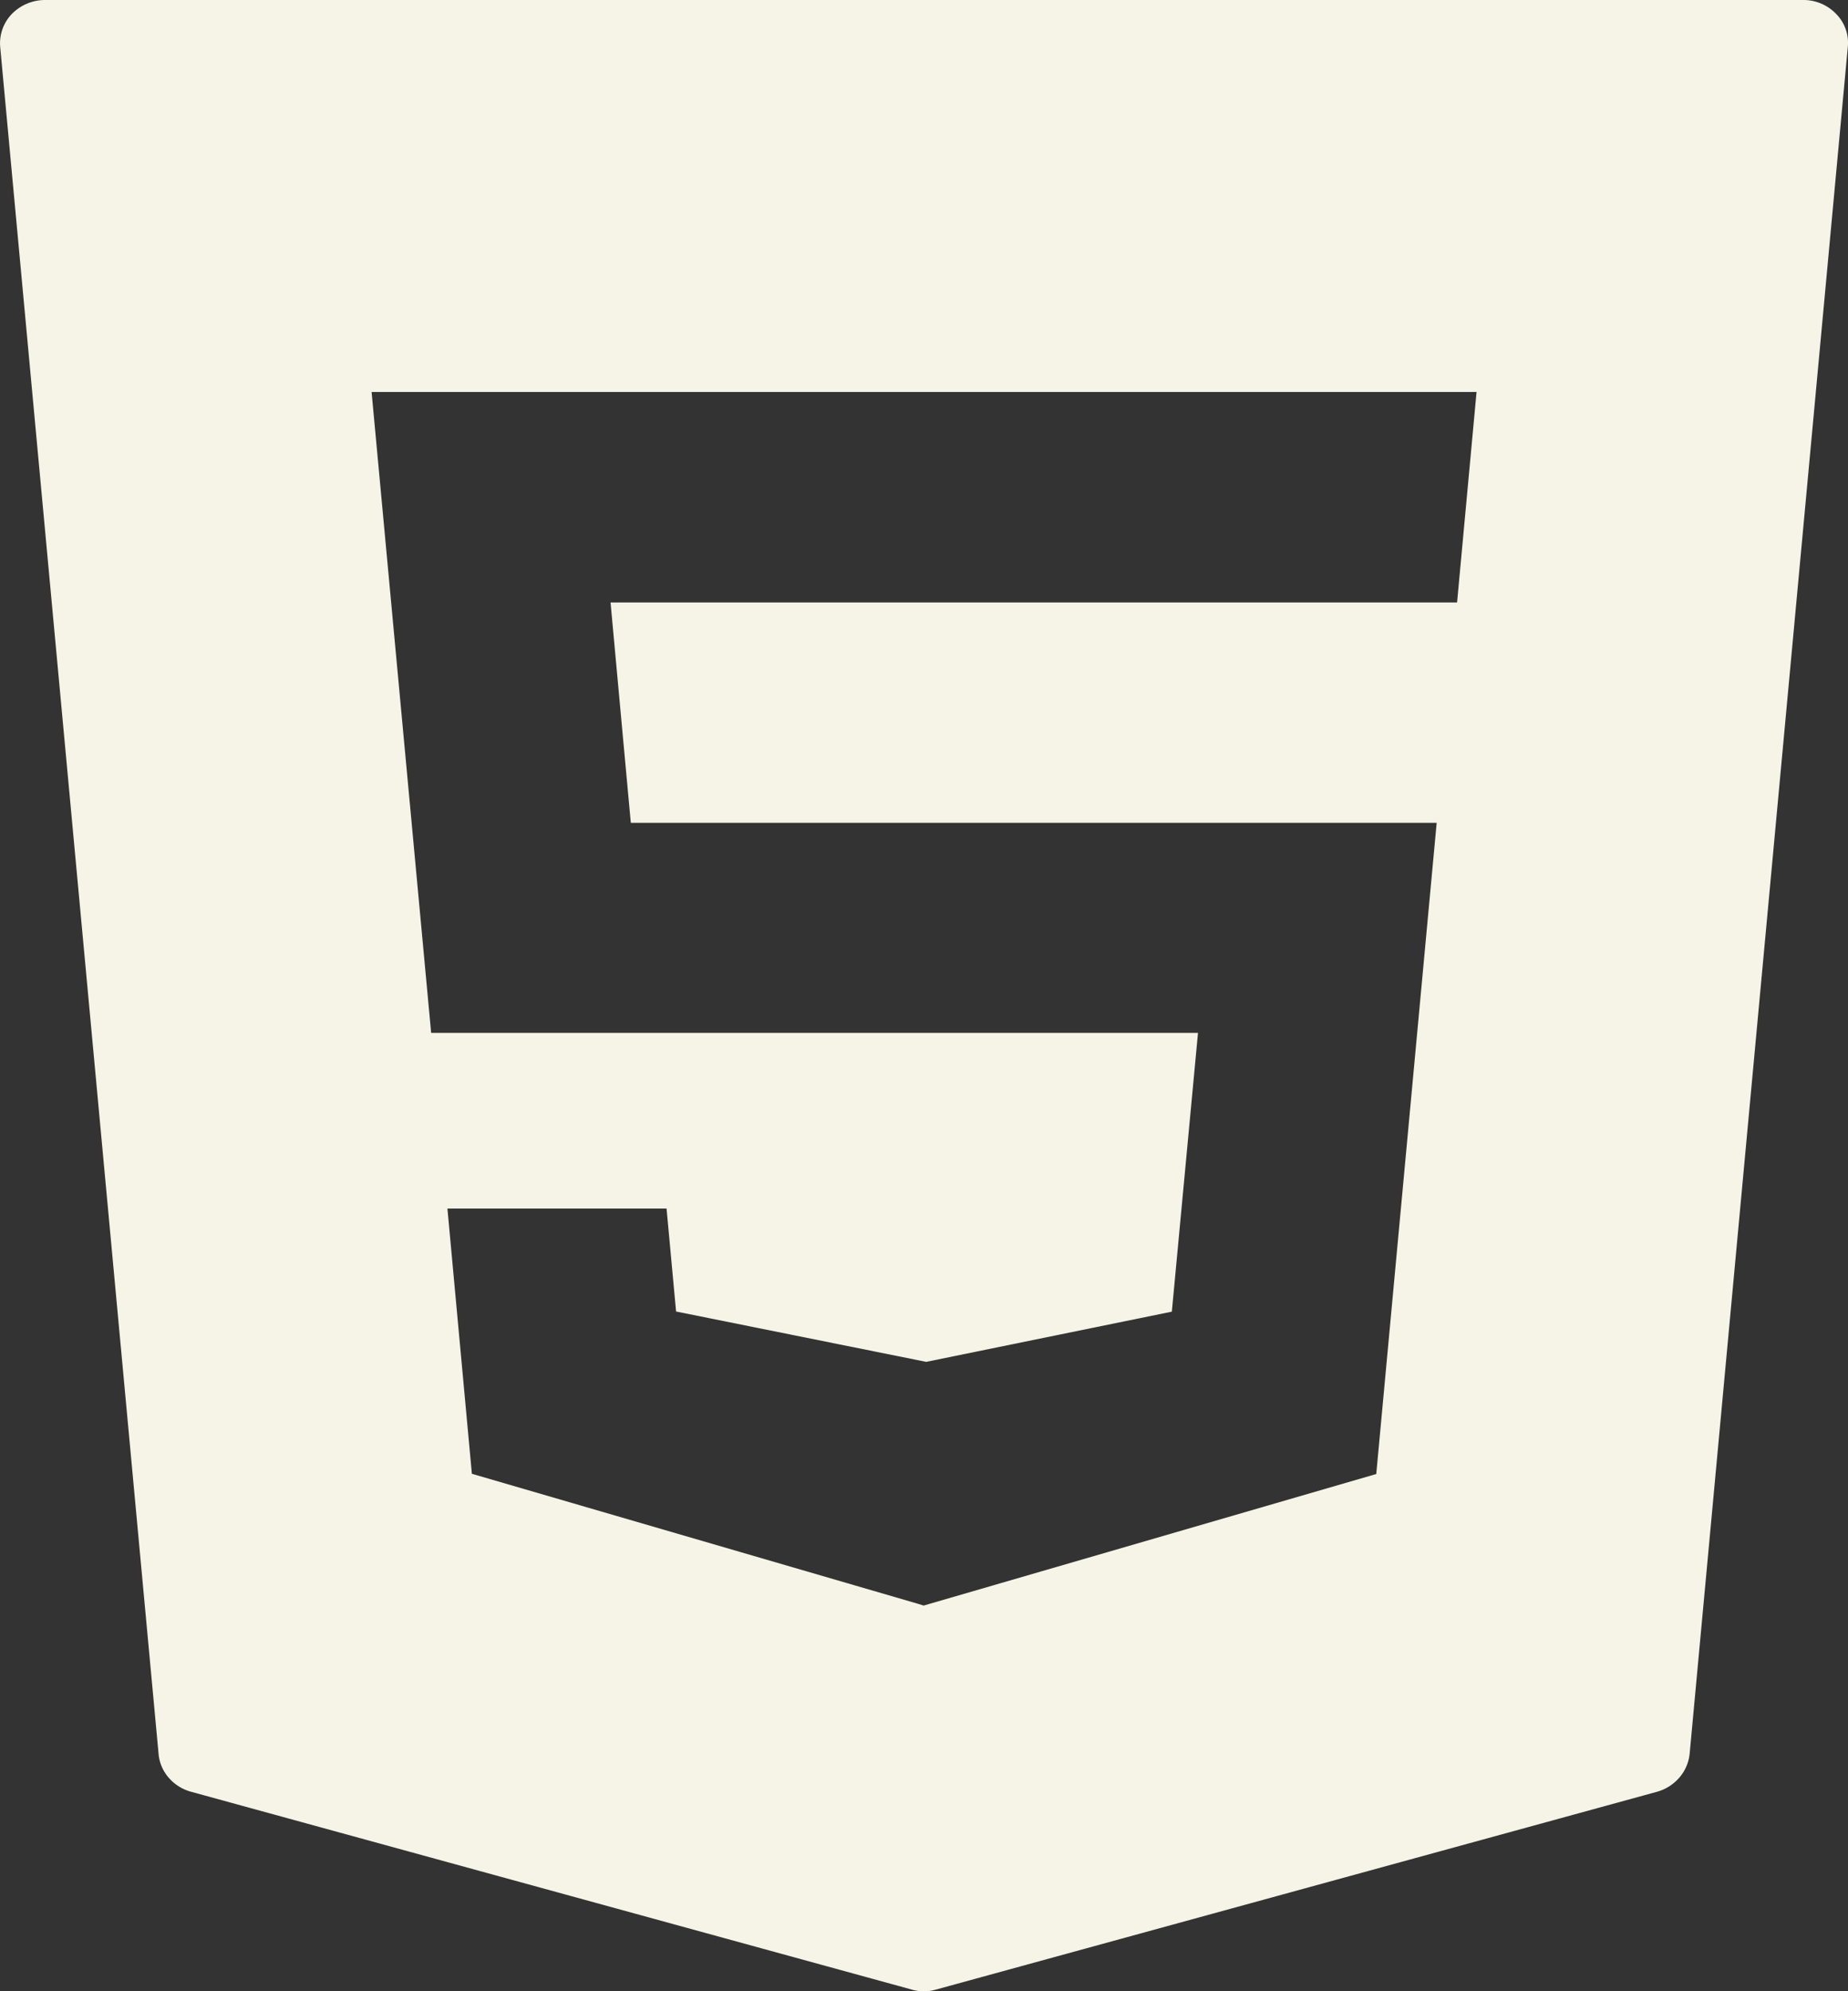 <svg xmlns="http://www.w3.org/2000/svg" fill="none" viewBox="0 0 26 28"><rect x="0" y="0" width="26" height="28" fill="#333333" stroke="none"/><path fill="#F6F4E6" d="M25.834.197A.634.634 0 0025.366 0H.633a.655.655 0 00-.467.197.595.595 0 00-.163.466l2.228 23.999c.01.123.06.24.142.335a.636.636 0 00.315.198l10.137 2.781a.608.608 0 00.346 0l10.143-2.781a.643.643 0 00.314-.2.604.604 0 00.144-.333L25.997.663a.576.576 0 00-.163-.466zM20.5 8.472H8.59l.285 3.098h11.338l-.85 9.157-6.368 1.85-.063-.02-6.293-1.833-.344-3.73h3.083l.134 1.448 3.519.708 3.456-.706.368-3.92H6.066l-.838-9.012h15.546l-.274 2.96z"/></svg>